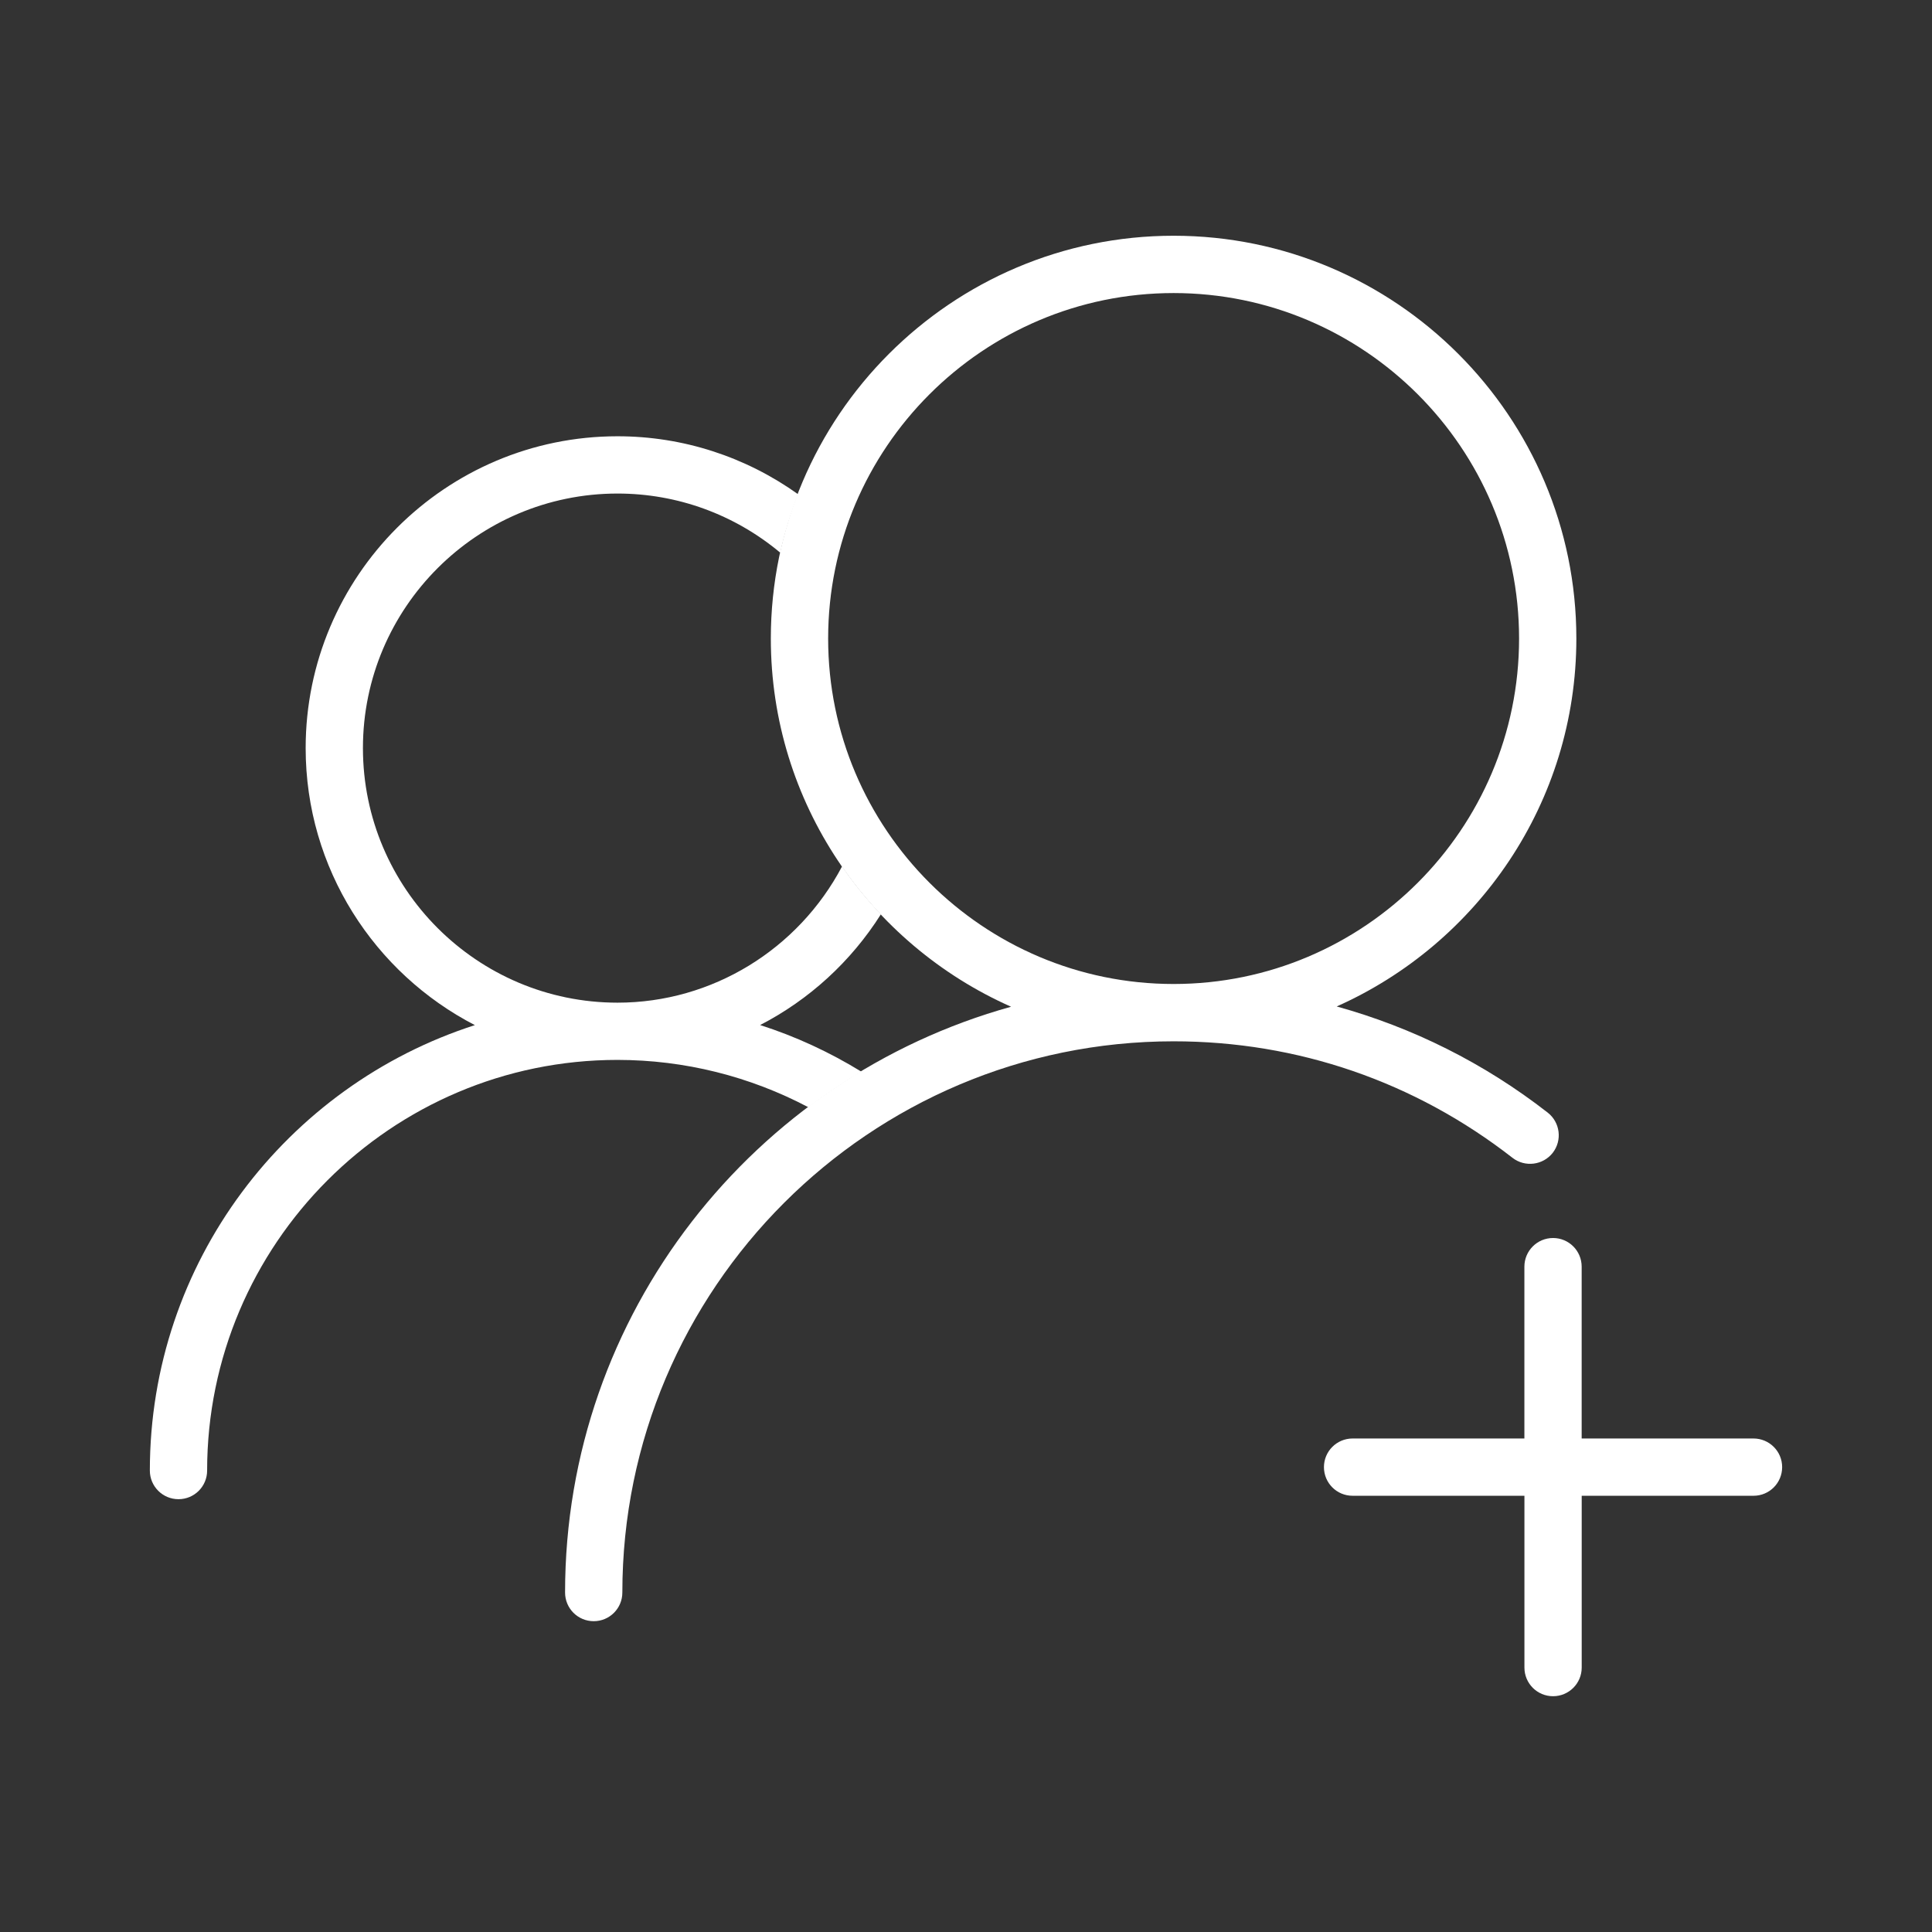 <?xml version="1.0" encoding="UTF-8"?>
<svg width="48px" height="48px" viewBox="0 0 48 48" version="1.1" xmlns="http://www.w3.org/2000/svg" xmlns:xlink="http://www.w3.org/1999/xlink">
    <rect x="0" y="0" width="48" height="48" fill="#333333" stroke="none"/>
    <title>矩形</title>
    <g id="技联在线3" stroke="none" stroke-width="1" fill="none" fill-rule="evenodd">
        <g id="8-转移联盟" transform="translate(-404, -719)" fill-rule="nonzero">
            <g id="星途学堂-加入/加好友" transform="translate(404, 719)">
                <rect id="矩形" fill="#000000" opacity="0" x="0" y="0" width="48" height="48"></rect>
                <path d="M33.21,25.005 C36.712,23.446 39.164,19.938 39.164,15.864 C39.164,10.347 34.675,5.857 29.158,5.857 C23.64,5.857 19.151,10.346 19.151,15.864 C19.151,19.944 21.609,23.456 25.12,25.012 C18.74,26.784 14.039,32.63 14.039,39.566 C14.039,39.96 14.357,40.278 14.751,40.278 C15.144,40.278 15.462,39.96 15.462,39.566 C15.462,32.015 21.606,25.871 29.158,25.871 C32.235,25.871 35.147,26.872 37.578,28.766 C37.888,29.006 38.335,28.95 38.577,28.642 C38.818,28.332 38.762,27.885 38.453,27.643 C36.868,26.408 35.094,25.528 33.21,25.005 L33.21,25.005 Z M20.575,15.864 C20.575,11.131 24.425,7.281 29.158,7.281 C33.891,7.281 37.741,11.131 37.741,15.864 C37.741,20.597 33.891,24.447 29.158,24.447 C24.425,24.447 20.575,20.597 20.575,15.864 Z" id="形状" fill="#FFFFFF"></path>
                <path d="M20.085,27.51 C20.507,27.193 20.945,26.896 21.399,26.624 C20.605,26.137 19.763,25.748 18.885,25.467 C20.1,24.84 21.14,23.894 21.886,22.715 C21.535,22.343 21.212,21.947 20.921,21.525 C19.832,23.589 17.691,24.911 15.342,24.911 C11.855,24.911 9.017,22.074 9.017,18.586 C9.017,15.099 11.855,12.262 15.342,12.262 C16.833,12.262 18.253,12.785 19.386,13.732 C19.495,13.232 19.647,12.748 19.828,12.279 C18.525,11.349 16.969,10.839 15.342,10.839 C11.07,10.839 7.594,14.314 7.594,18.586 C7.594,21.581 9.305,24.18 11.798,25.469 C7.12,26.971 3.723,31.362 3.723,36.536 C3.723,36.929 4.042,37.247 4.435,37.247 C4.828,37.247 5.146,36.929 5.146,36.536 C5.146,30.91 9.72,26.333 15.342,26.333 C17.011,26.334 18.63,26.742 20.085,27.51 L20.085,27.51 Z" id="路径" fill="#FFFFFF"></path>
                <path d="M43.565,35.739 L39.296,35.739 L39.296,31.47 C39.296,31.077 38.978,30.758 38.585,30.758 C38.191,30.758 37.873,31.077 37.873,31.47 L37.873,35.739 L33.605,35.739 C33.211,35.739 32.893,36.057 32.893,36.45 C32.893,36.844 33.211,37.162 33.605,37.162 L37.874,37.162 L37.874,41.431 C37.874,41.824 38.192,42.142 38.585,42.142 C38.978,42.142 39.297,41.824 39.297,41.431 L39.297,37.162 L43.566,37.162 C43.959,37.162 44.277,36.844 44.277,36.45 C44.277,36.057 43.958,35.739 43.565,35.739 L43.565,35.739 Z" id="路径" fill="#FFFFFF"></path>
            </g>
        </g>
    </g>
</svg>
